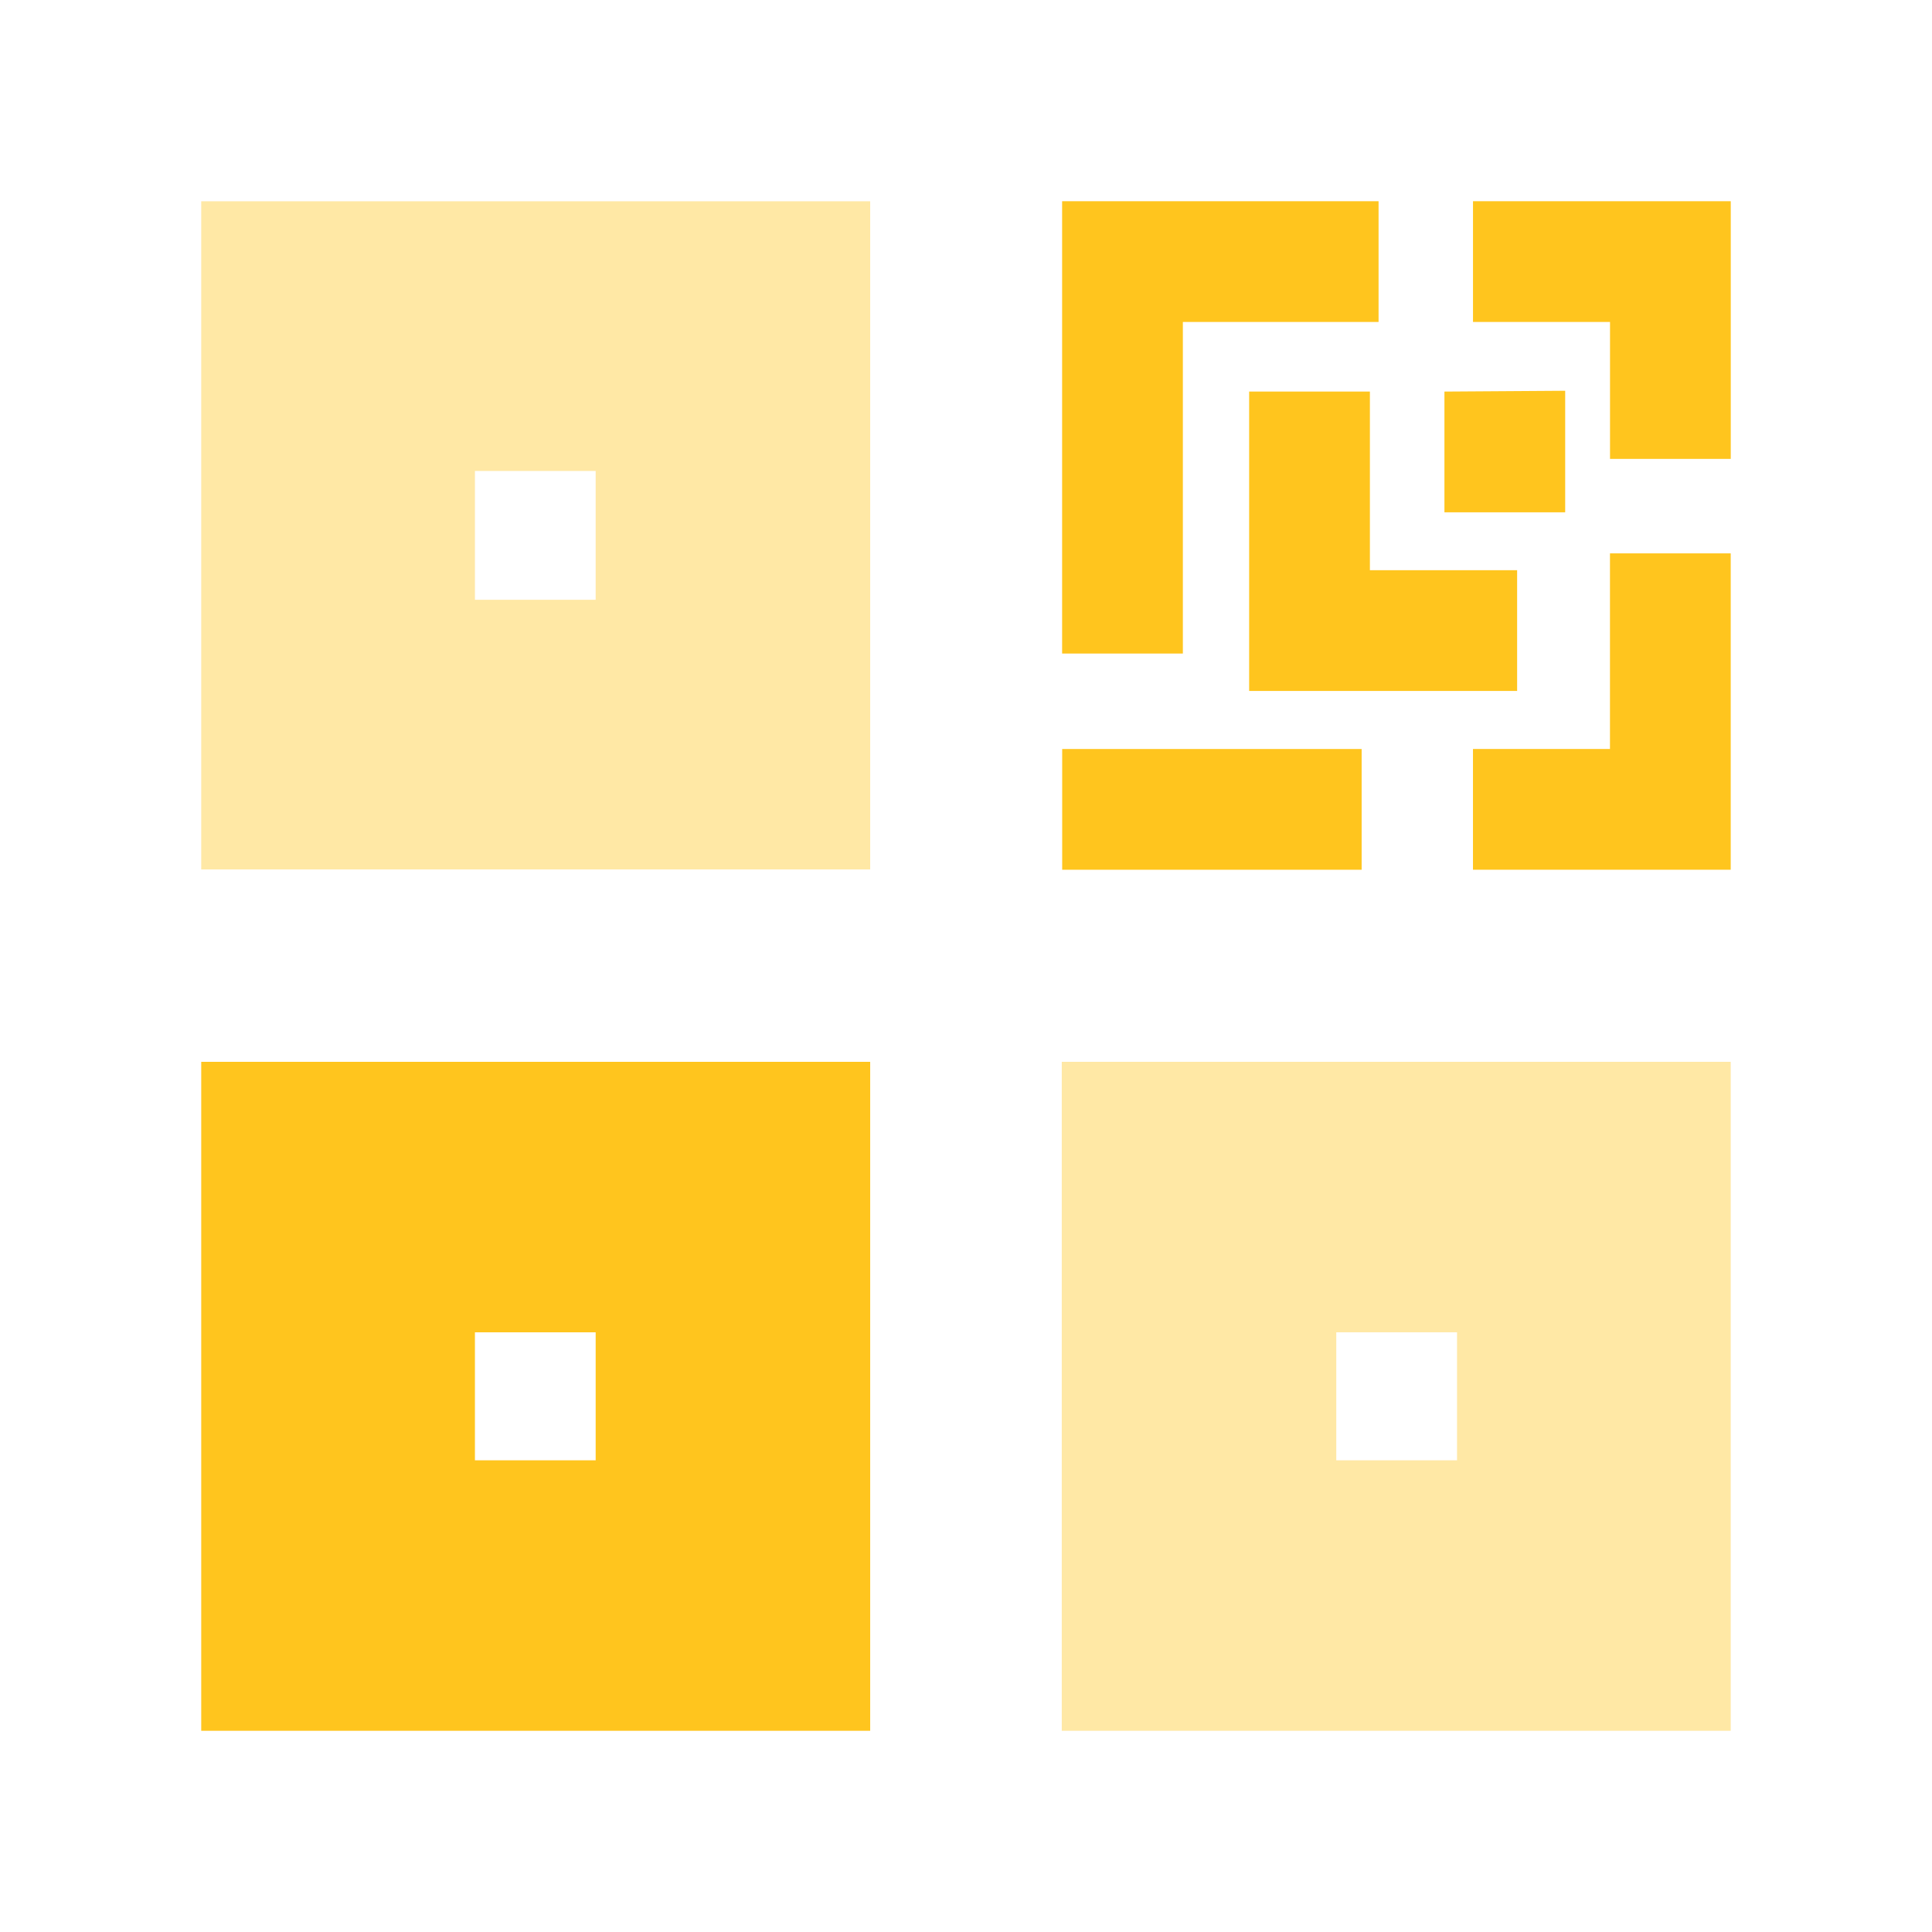<svg width="88" height="88" viewBox="0 0 88 88" fill="none" xmlns="http://www.w3.org/2000/svg">
<path fill-rule="evenodd" clip-rule="evenodd" d="M21.632 66.515H27.132V60.685H21.632V66.515ZM9.166 78.835H39.636V48.365H9.166V78.835Z" fill="#FFC51E"/>
<path fill-rule="evenodd" clip-rule="evenodd" d="M53.878 14.665H62.792V9.165H48.378V29.768H53.878V14.665Z" fill="#FFC51E"/>
<path fill-rule="evenodd" clip-rule="evenodd" d="M48.381 39.616H62.021V34.116H48.381V39.616Z" fill="#FFC51E"/>
<path fill-rule="evenodd" clip-rule="evenodd" d="M67.093 9.165V14.665H73.334V20.902H78.834V9.165H67.093Z" fill="#FFC51E"/>
<path fill-rule="evenodd" clip-rule="evenodd" d="M73.332 34.115H67.092V39.615H78.832V25.205H73.332V34.115Z" fill="#FFC51E"/>
<path fill-rule="evenodd" clip-rule="evenodd" d="M56.897 17.835V31.472H69.103V25.972H62.397V17.835H56.897Z" fill="#FFC51E"/>
<path fill-rule="evenodd" clip-rule="evenodd" d="M71.292 17.799L65.792 17.836V23.336H71.292V17.799Z" fill="#FFC51E"/>
<g opacity="0.4">
<path fill-rule="evenodd" clip-rule="evenodd" d="M60.866 66.515H66.366V60.685H60.866V66.515ZM48.362 78.835H78.832V48.365H48.362V78.835Z" fill="#FFC51E"/>
<path fill-rule="evenodd" clip-rule="evenodd" d="M21.632 27.319H27.132V21.452H21.632V27.319ZM9.166 39.602H39.636V9.168H9.166V39.602Z" fill="#FFC51E"/>
</g>
</svg>
